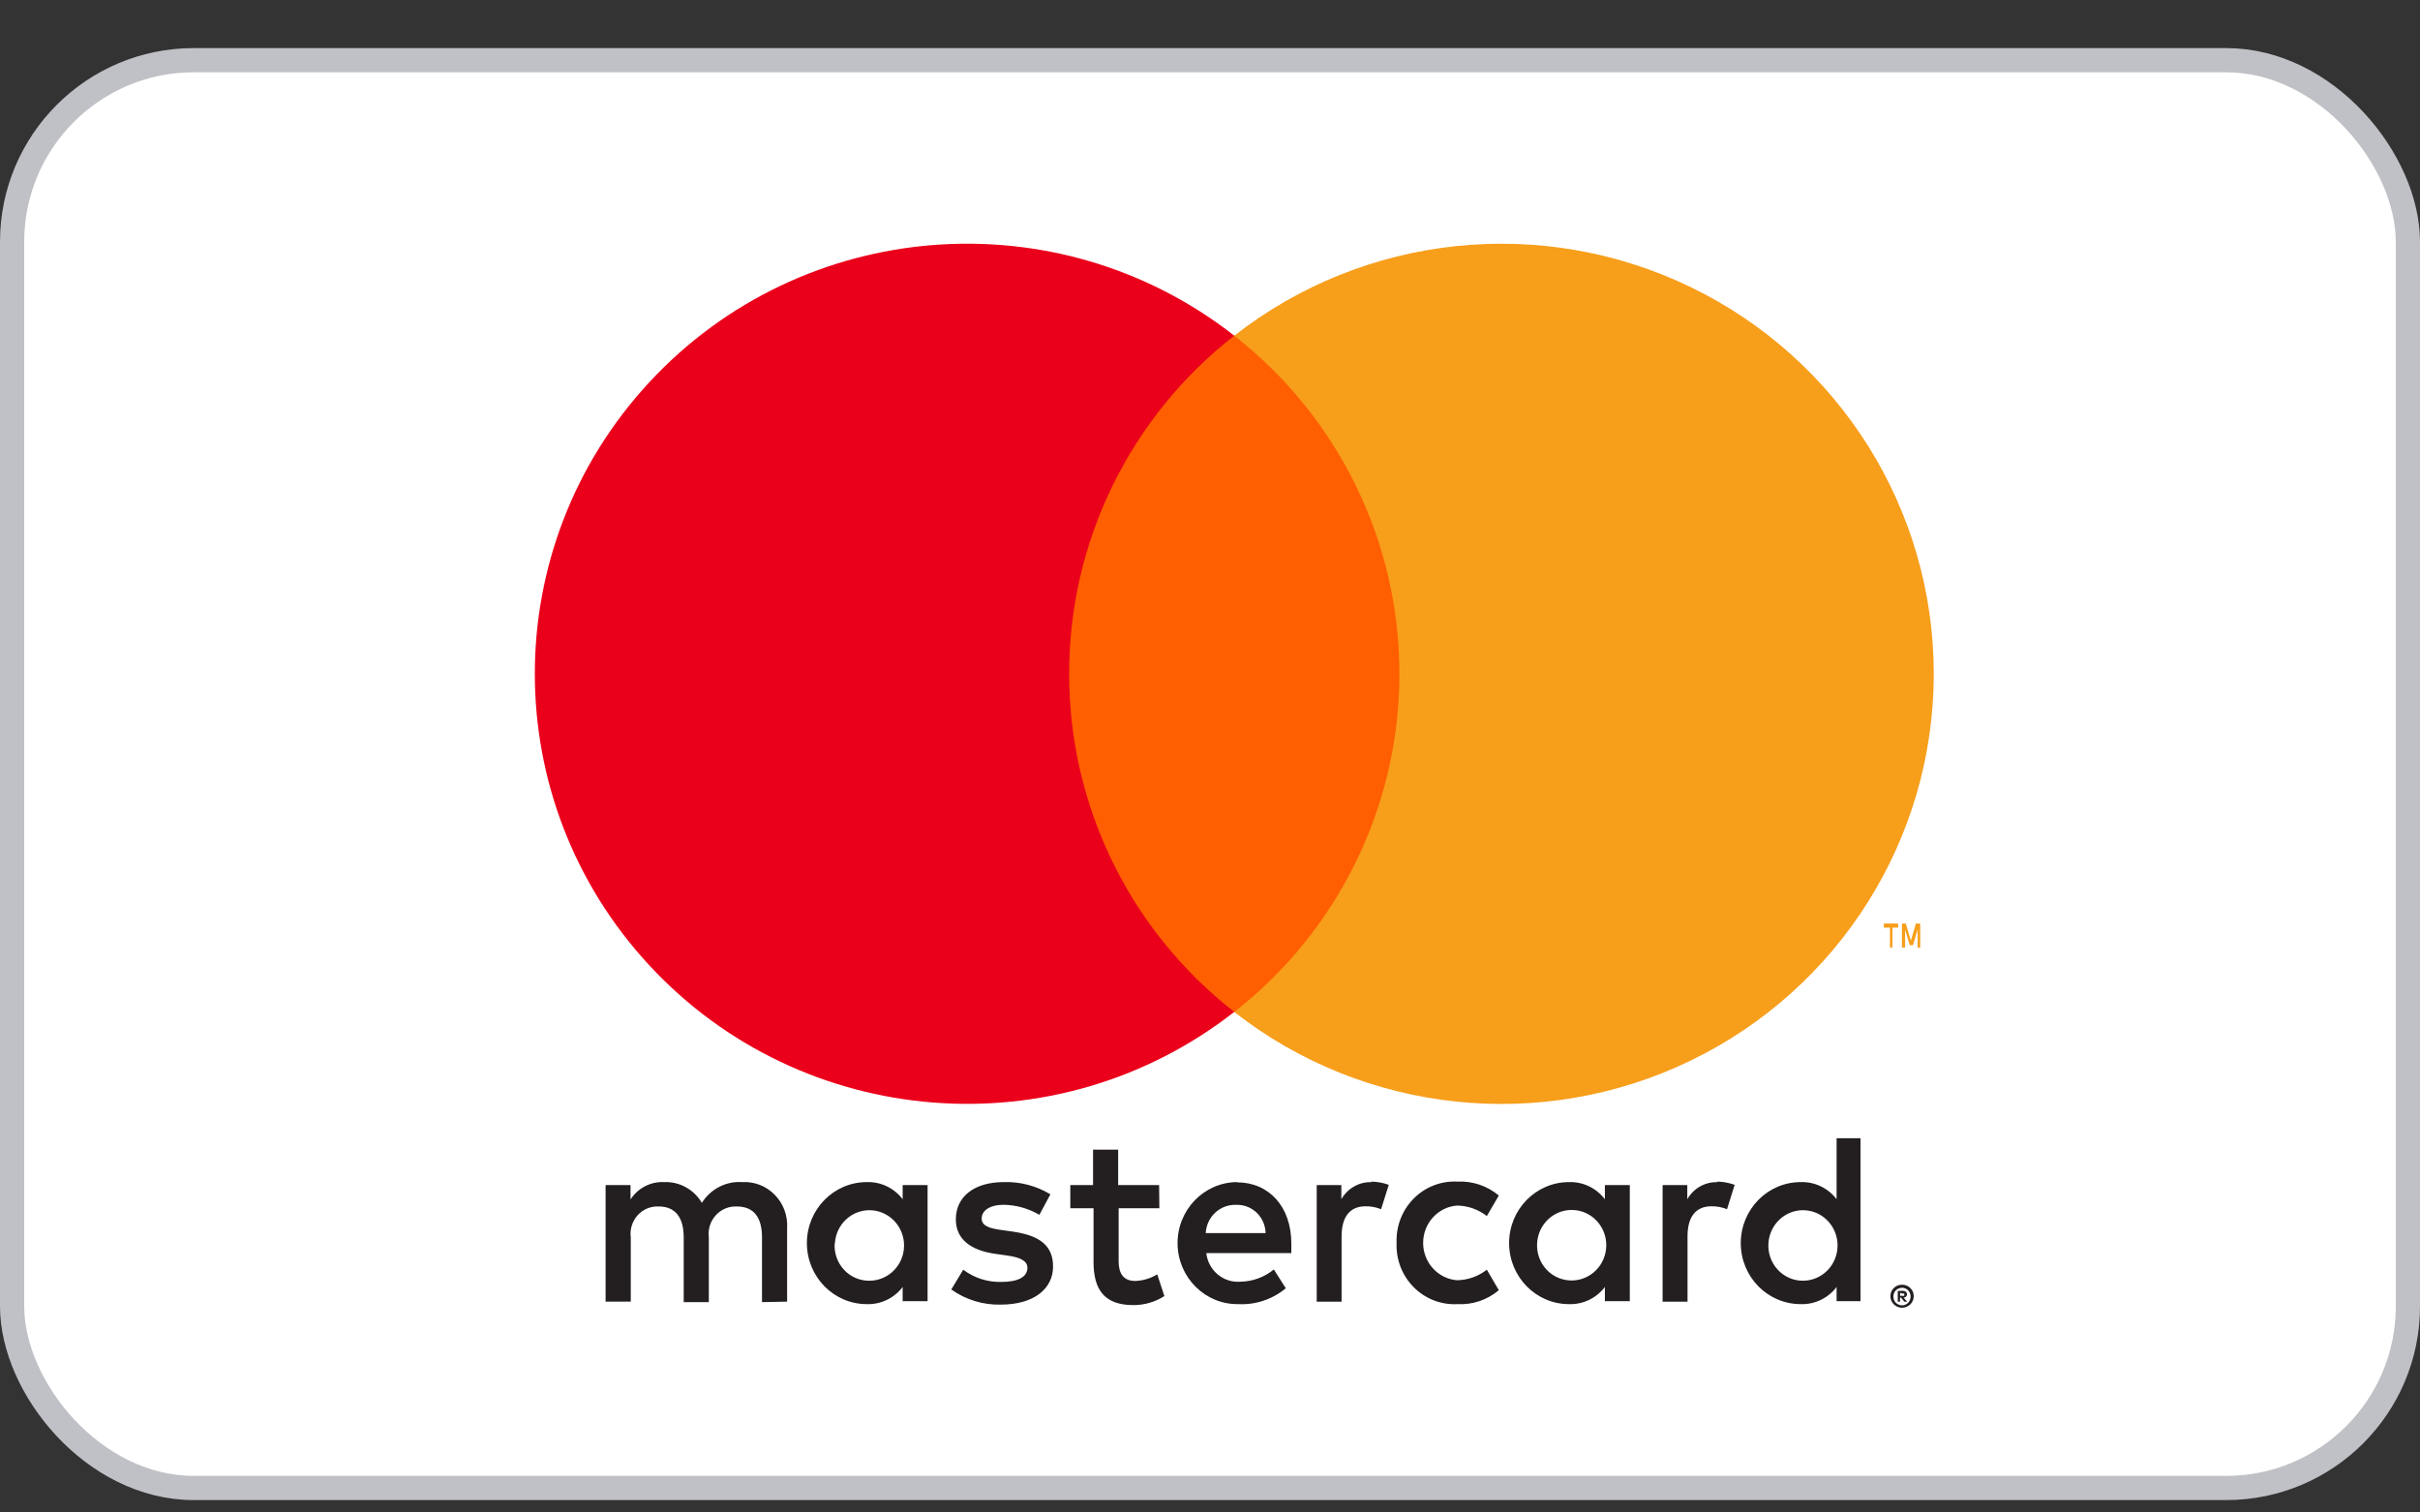 <svg width="40" height="25" viewBox="0 0 40 25" fill="none" xmlns="http://www.w3.org/2000/svg">
<rect x="0" y="0" width="40" height="25" fill="#333333" stroke="none"/>
<rect x="0.2" y="0.995" width="39.6" height="23.6" rx="3.003" fill="white"/>
<rect x="0.2" y="0.995" width="39.6" height="23.6" rx="3.003" stroke="#C0C1C6" stroke-width="0.4"/>
<path fill-rule="evenodd" clip-rule="evenodd" d="M30.752 20.552V18.814H30.357V19.822C30.215 19.636 29.994 19.531 29.763 19.539C29.216 19.539 28.773 19.991 28.773 20.548C28.773 21.104 29.216 21.556 29.763 21.556C29.994 21.564 30.215 21.459 30.357 21.273V21.507H30.752V20.552ZM18.482 19.588H19.159L19.163 19.971H18.49V20.85C18.49 21.044 18.566 21.173 18.763 21.173C18.892 21.169 19.017 21.131 19.128 21.064L19.246 21.423C19.092 21.521 18.914 21.573 18.732 21.572C18.245 21.572 18.075 21.306 18.075 20.858V19.971H17.691V19.588H18.067V19.003H18.482V19.588ZM13.01 20.305V21.515L12.595 21.523V20.451C12.595 20.124 12.46 19.942 12.179 19.942C12.047 19.936 11.92 19.989 11.83 20.088C11.741 20.187 11.699 20.321 11.716 20.455V21.523H11.301V20.451C11.301 20.124 11.162 19.942 10.889 19.942C10.757 19.935 10.629 19.988 10.539 20.087C10.45 20.187 10.408 20.321 10.426 20.455V21.515H10.01V19.588H10.422V19.826C10.544 19.637 10.755 19.528 10.976 19.539C11.23 19.528 11.47 19.66 11.601 19.882C11.745 19.653 12 19.521 12.266 19.539C12.469 19.527 12.666 19.604 12.808 19.751C12.951 19.898 13.024 20.1 13.01 20.305ZM22.67 19.54C22.465 19.533 22.274 19.642 22.171 19.822V19.588H21.764V21.516H22.175V20.435C22.175 20.116 22.31 19.939 22.571 19.939C22.659 19.938 22.747 19.954 22.828 19.987L22.955 19.584C22.861 19.55 22.762 19.532 22.662 19.531L22.67 19.54ZM16.59 19.539C16.861 19.53 17.129 19.6 17.362 19.741L17.18 20.08C16.999 19.974 16.795 19.917 16.587 19.914C16.361 19.914 16.226 20.011 16.226 20.14C16.226 20.269 16.369 20.305 16.547 20.33L16.745 20.358C17.156 20.419 17.406 20.568 17.406 20.935C17.406 21.302 17.089 21.564 16.543 21.564C16.251 21.572 15.963 21.484 15.724 21.314L15.921 20.987C16.103 21.124 16.325 21.195 16.551 21.189C16.832 21.189 16.982 21.104 16.982 20.955C16.982 20.846 16.875 20.785 16.65 20.753L16.452 20.725C16.028 20.665 15.799 20.471 15.799 20.156C15.799 19.773 16.111 19.539 16.59 19.539ZM28.387 19.54C28.183 19.533 27.992 19.642 27.889 19.822V19.588H27.481V21.516H27.893V20.435C27.893 20.116 28.027 19.939 28.288 19.939C28.377 19.938 28.464 19.954 28.546 19.987L28.672 19.584C28.578 19.55 28.479 19.532 28.38 19.531L28.387 19.54ZM23.37 21.279C23.177 21.087 23.074 20.822 23.084 20.548V20.54C23.074 20.266 23.177 20 23.37 19.808C23.562 19.616 23.824 19.516 24.093 19.531C24.34 19.519 24.583 19.601 24.774 19.761L24.576 20.1C24.433 19.989 24.26 19.929 24.081 19.927C23.765 19.953 23.523 20.221 23.523 20.544C23.523 20.866 23.765 21.135 24.081 21.161C24.26 21.159 24.433 21.098 24.576 20.987L24.774 21.326C24.583 21.487 24.34 21.569 24.093 21.556C23.824 21.571 23.562 21.471 23.37 21.279ZM26.939 20.547V19.588H26.527V19.822C26.385 19.636 26.164 19.531 25.933 19.539C25.387 19.539 24.944 19.991 24.944 20.547C24.944 21.104 25.387 21.556 25.933 21.556C26.164 21.564 26.385 21.459 26.527 21.273V21.507H26.939V20.547ZM25.999 20C25.689 19.988 25.425 20.231 25.407 20.547C25.396 20.709 25.453 20.867 25.561 20.984C25.67 21.101 25.823 21.167 25.981 21.165C26.292 21.163 26.545 20.908 26.55 20.591C26.555 20.274 26.31 20.011 25.999 20ZM20.44 19.539C19.893 19.547 19.456 20.005 19.464 20.562C19.472 21.118 19.921 21.564 20.467 21.556C20.752 21.571 21.032 21.477 21.253 21.294L21.055 20.983C20.899 21.111 20.705 21.182 20.505 21.185C20.222 21.209 19.971 21 19.939 20.713H21.344V20.552C21.344 19.947 20.976 19.543 20.446 19.543L20.44 19.539ZM20.774 20.047C20.684 19.96 20.564 19.912 20.44 19.915H20.432C20.167 19.905 19.944 20.113 19.929 20.382H20.919C20.916 20.256 20.864 20.135 20.774 20.047ZM31.444 21.235C31.468 21.236 31.492 21.24 31.514 21.249C31.537 21.259 31.558 21.273 31.576 21.29C31.593 21.307 31.607 21.328 31.617 21.35C31.637 21.398 31.637 21.452 31.617 21.499C31.607 21.522 31.593 21.543 31.576 21.56C31.558 21.577 31.537 21.591 31.514 21.6C31.491 21.611 31.465 21.616 31.439 21.616C31.362 21.616 31.293 21.57 31.261 21.499C31.241 21.452 31.241 21.398 31.261 21.35C31.271 21.328 31.285 21.307 31.302 21.29C31.32 21.273 31.341 21.259 31.364 21.249C31.39 21.239 31.417 21.234 31.445 21.235H31.444ZM31.441 21.576C31.46 21.576 31.479 21.572 31.496 21.564C31.513 21.556 31.529 21.545 31.542 21.532C31.593 21.474 31.593 21.387 31.542 21.33C31.529 21.316 31.513 21.305 31.496 21.298C31.478 21.29 31.459 21.285 31.439 21.285C31.419 21.286 31.4 21.29 31.382 21.298C31.364 21.305 31.348 21.316 31.334 21.33C31.283 21.387 31.283 21.474 31.334 21.532C31.348 21.545 31.364 21.556 31.382 21.564C31.402 21.573 31.423 21.577 31.445 21.576H31.441ZM31.502 21.352C31.488 21.341 31.469 21.335 31.451 21.336L31.368 21.338V21.516H31.405V21.449H31.423L31.477 21.516H31.522L31.465 21.449C31.48 21.448 31.495 21.442 31.506 21.431C31.516 21.421 31.521 21.408 31.52 21.395C31.521 21.378 31.515 21.363 31.502 21.352ZM31.407 21.37V21.419H31.451C31.459 21.421 31.467 21.421 31.475 21.419C31.477 21.413 31.477 21.406 31.475 21.401C31.477 21.395 31.477 21.388 31.475 21.382C31.467 21.38 31.459 21.38 31.451 21.382L31.407 21.37ZM29.823 20.004C29.512 19.992 29.249 20.235 29.23 20.552C29.22 20.713 29.276 20.871 29.385 20.988C29.494 21.105 29.646 21.171 29.804 21.169C30.115 21.167 30.368 20.913 30.373 20.596C30.378 20.279 30.134 20.016 29.823 20.004ZM15.332 20.552V19.588H14.92V19.822C14.778 19.636 14.557 19.531 14.326 19.539C13.78 19.539 13.337 19.991 13.337 20.547C13.337 21.104 13.78 21.556 14.326 21.556C14.557 21.564 14.778 21.459 14.92 21.273V21.507H15.332V20.552ZM14.392 20.004C14.082 19.992 13.818 20.235 13.8 20.552H13.796C13.786 20.714 13.842 20.872 13.952 20.99C14.062 21.107 14.215 21.172 14.374 21.169C14.685 21.167 14.938 20.913 14.943 20.596C14.948 20.279 14.703 20.016 14.392 20.004Z" fill="#231F20"/>
<rect x="17.275" y="5.548" width="6.253" height="11.178" fill="#FF5F00"/>
<path fill-rule="evenodd" clip-rule="evenodd" d="M17.672 11.138C17.669 8.956 18.676 6.895 20.401 5.548C17.471 3.257 13.264 3.591 10.736 6.314C8.208 9.038 8.208 13.236 10.736 15.96C13.264 18.683 17.471 19.017 20.401 16.726C18.676 15.38 17.67 13.319 17.672 11.138V11.138Z" fill="#EB001B"/>
<path fill-rule="evenodd" clip-rule="evenodd" d="M31.963 11.139C31.963 13.861 30.401 16.343 27.94 17.533C25.479 18.722 22.552 18.409 20.401 16.727C22.125 15.379 23.131 13.319 23.131 11.138C23.131 8.957 22.125 6.896 20.401 5.549C22.552 3.867 25.479 3.554 27.94 4.743C30.401 5.932 31.963 8.415 31.963 11.137V11.139Z" fill="#F79E1B"/>
<path fill-rule="evenodd" clip-rule="evenodd" d="M31.28 15.333V15.662H31.239V15.333H31.138V15.265H31.374V15.333H31.28ZM31.739 15.265V15.662L31.697 15.665V15.364L31.62 15.623H31.566L31.489 15.364V15.662H31.437V15.265H31.501L31.584 15.549L31.668 15.265H31.739Z" fill="#F79E1B"/>
</svg>
